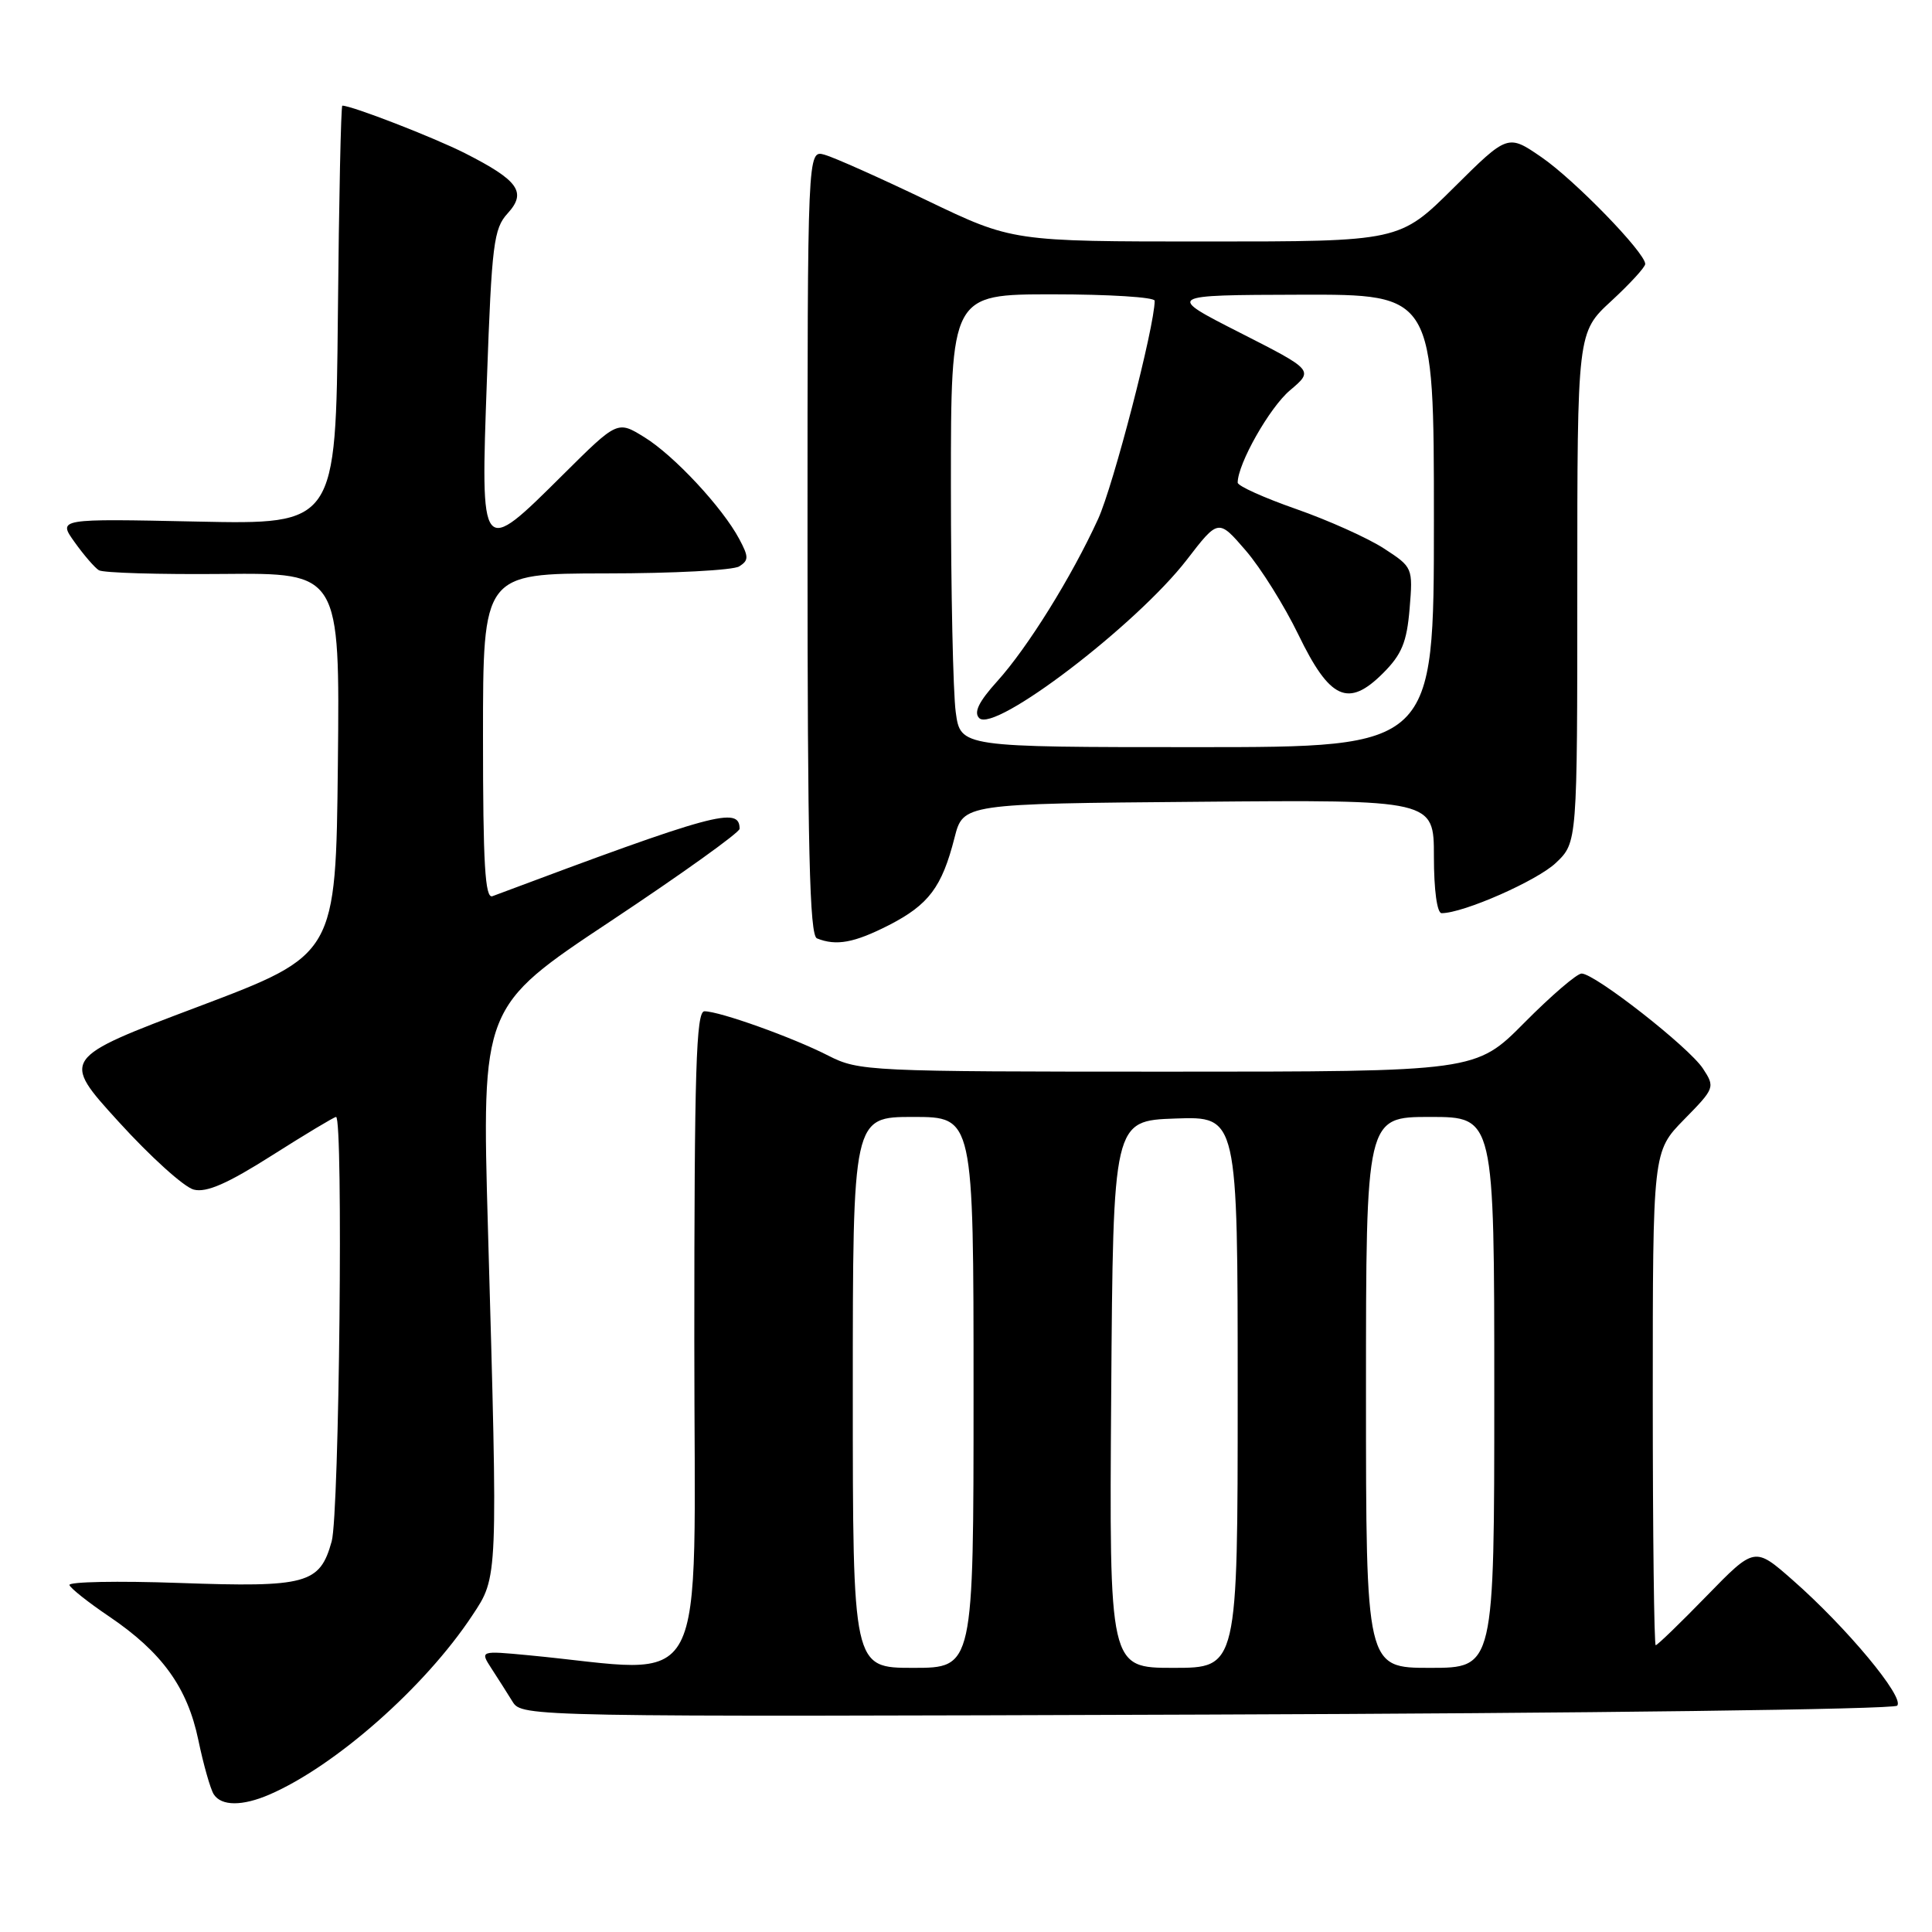 <?xml version="1.0" encoding="UTF-8" standalone="no"?>
<!DOCTYPE svg PUBLIC "-//W3C//DTD SVG 1.1//EN" "http://www.w3.org/Graphics/SVG/1.1/DTD/svg11.dtd" >
<svg xmlns="http://www.w3.org/2000/svg" xmlns:xlink="http://www.w3.org/1999/xlink" version="1.1" viewBox="0 0 256 256">
 <g >
 <path fill="currentColor"
d=" M 35.70 237.79 C 44.44 234.01 56.31 223.54 62.57 214.07 C 66.01 208.88 65.98 209.53 64.66 162.96 C 63.82 133.41 63.82 133.41 80.91 122.06 C 90.31 115.82 98.00 110.31 98.00 109.82 C 98.00 106.81 94.74 107.70 65.25 118.75 C 64.27 119.11 64.00 114.48 64.00 97.61 C 64.00 76.00 64.00 76.00 80.25 75.98 C 89.19 75.98 97.15 75.56 97.95 75.05 C 99.22 74.25 99.22 73.79 97.96 71.43 C 95.72 67.23 89.31 60.35 85.38 57.93 C 81.82 55.73 81.82 55.73 74.64 62.86 C 63.62 73.81 63.67 73.88 64.52 50.25 C 65.16 32.35 65.42 30.29 67.26 28.28 C 69.83 25.47 68.72 23.91 61.59 20.29 C 57.45 18.20 46.63 14.00 45.36 14.00 C 45.18 14.00 44.91 26.49 44.77 41.75 C 44.50 69.50 44.50 69.50 26.08 69.11 C 7.66 68.72 7.66 68.72 9.88 71.83 C 11.10 73.54 12.55 75.22 13.10 75.56 C 13.66 75.91 21.07 76.13 29.57 76.05 C 45.03 75.91 45.03 75.91 44.77 101.21 C 44.50 126.50 44.50 126.50 26.29 133.38 C 8.08 140.25 8.08 140.25 15.73 148.65 C 19.93 153.27 24.41 157.32 25.68 157.63 C 27.36 158.06 30.16 156.83 36.02 153.11 C 40.45 150.30 44.28 148.00 44.53 148.00 C 45.50 148.00 44.96 200.62 43.95 204.24 C 42.38 209.88 40.67 210.35 23.76 209.75 C 15.59 209.46 9.04 209.59 9.20 210.03 C 9.37 210.48 11.72 212.34 14.43 214.17 C 21.46 218.92 24.83 223.59 26.28 230.56 C 26.96 233.83 27.88 237.06 28.32 237.75 C 29.33 239.33 32.11 239.34 35.70 237.79 Z  M 251.38 226.01 C 252.44 224.96 244.68 215.63 237.53 209.36 C 232.50 204.94 232.50 204.94 226.14 211.47 C 222.65 215.06 219.61 218.00 219.39 218.00 C 219.18 218.00 219.00 203.28 219.00 185.29 C 219.00 152.58 219.00 152.58 223.15 148.34 C 227.22 144.20 227.27 144.06 225.65 141.59 C 223.80 138.76 211.33 129.00 209.57 129.00 C 208.95 129.00 205.54 131.93 202.00 135.50 C 195.56 142.00 195.56 142.00 154.74 142.00 C 115.10 142.00 113.80 141.94 109.76 139.88 C 105.03 137.46 95.35 134.00 93.34 134.00 C 92.24 134.00 92.00 141.77 92.00 177.62 C 92.00 226.18 94.39 221.64 70.04 219.33 C 63.59 218.72 63.59 218.72 65.14 221.11 C 66.00 222.43 67.25 224.40 67.93 225.50 C 69.16 227.48 70.08 227.50 159.83 227.19 C 210.09 227.02 250.89 226.50 251.38 226.01 Z  M 117.78 122.59 C 123.06 119.88 124.81 117.56 126.48 111.00 C 127.63 106.50 127.63 106.50 158.82 106.24 C 190.00 105.97 190.00 105.97 190.00 113.49 C 190.00 117.95 190.42 121.00 191.02 121.00 C 193.92 121.00 203.72 116.68 206.18 114.32 C 209.00 111.63 209.00 111.63 209.00 77.83 C 209.00 44.04 209.00 44.04 213.50 39.89 C 215.97 37.61 218.00 35.40 218.00 34.98 C 218.00 33.48 208.66 23.86 204.27 20.84 C 199.79 17.76 199.79 17.76 192.62 24.88 C 185.45 32.00 185.45 32.00 159.80 32.00 C 134.16 32.00 134.16 32.00 122.83 26.56 C 116.60 23.57 110.49 20.84 109.25 20.50 C 107.00 19.87 107.00 19.87 107.00 71.85 C 107.00 112.50 107.27 123.94 108.25 124.34 C 110.81 125.37 113.19 124.93 117.78 122.59 Z  M 113.00 184.50 C 113.00 148.00 113.00 148.00 121.00 148.00 C 129.00 148.00 129.00 148.00 129.00 184.50 C 129.00 221.00 129.00 221.00 121.00 221.00 C 113.00 221.00 113.00 221.00 113.00 184.50 Z  M 147.24 184.75 C 147.50 148.50 147.50 148.50 155.75 148.21 C 164.00 147.92 164.00 147.92 164.00 184.46 C 164.00 221.00 164.00 221.00 155.49 221.00 C 146.98 221.00 146.98 221.00 147.24 184.75 Z  M 181.00 184.50 C 181.00 148.00 181.00 148.00 189.50 148.00 C 198.00 148.00 198.00 148.00 198.00 184.50 C 198.00 221.00 198.00 221.00 189.50 221.00 C 181.00 221.00 181.00 221.00 181.00 184.50 Z  M 126.64 94.36 C 126.29 91.81 126.00 78.31 126.00 64.36 C 126.00 39.00 126.00 39.00 139.50 39.00 C 146.93 39.00 153.00 39.38 153.00 39.85 C 153.00 43.22 147.52 64.38 145.50 68.78 C 141.99 76.45 136.17 85.81 132.13 90.28 C 129.69 92.98 129.00 94.40 129.75 95.15 C 131.77 97.17 150.58 82.82 157.26 74.17 C 161.44 68.74 161.44 68.74 165.07 72.95 C 167.06 75.26 170.20 80.29 172.05 84.11 C 176.21 92.70 178.65 93.81 183.26 89.20 C 185.74 86.72 186.41 85.10 186.78 80.66 C 187.23 75.22 187.20 75.16 183.37 72.67 C 181.24 71.29 176.01 68.94 171.75 67.45 C 167.49 65.96 164.00 64.39 164.00 63.95 C 164.00 61.46 168.23 53.99 170.93 51.72 C 174.08 49.06 174.08 49.06 164.29 44.08 C 154.50 39.10 154.50 39.10 172.25 39.05 C 190.00 39.00 190.00 39.00 190.00 69.00 C 190.00 99.00 190.00 99.00 158.64 99.00 C 127.27 99.00 127.27 99.00 126.64 94.36 Z "/>
</g>
</svg>